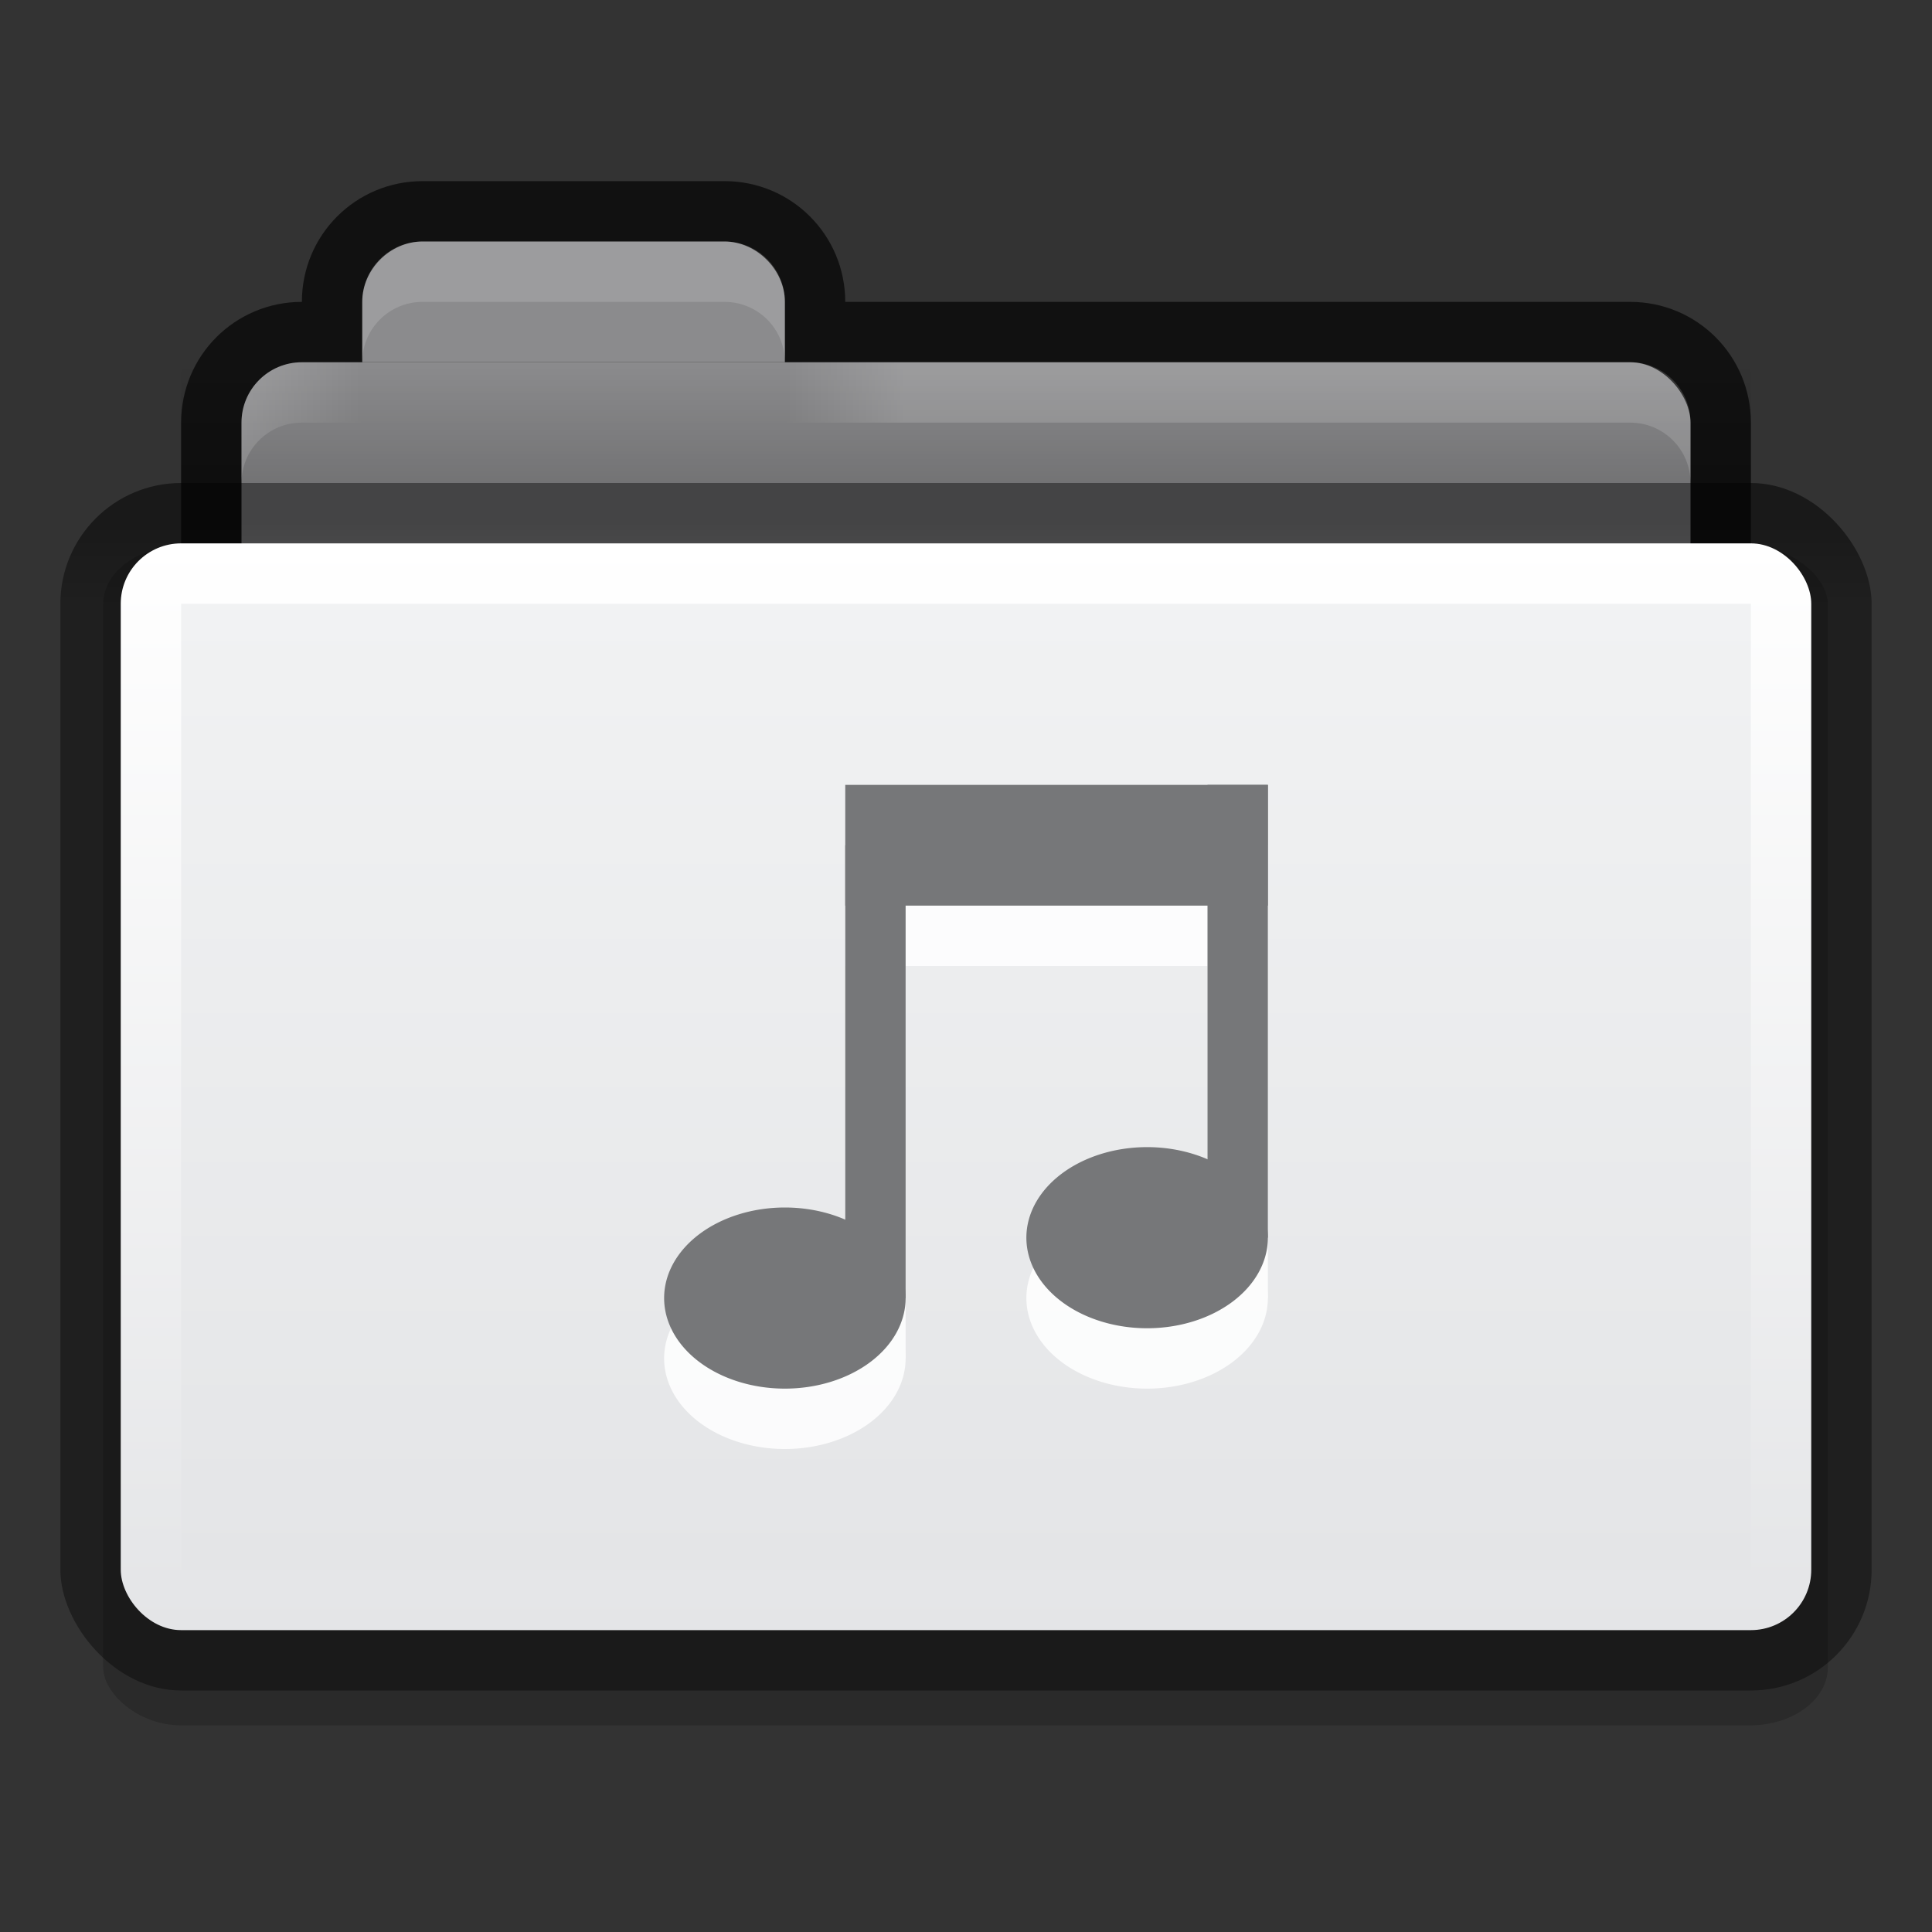 <?xml version="1.0" encoding="UTF-8" standalone="no"?>
<svg xmlns="http://www.w3.org/2000/svg" xmlns:xlink="http://www.w3.org/1999/xlink" xmlns:sodipodi="http://sodipodi.sourceforge.net/DTD/sodipodi-0.dtd" xmlns:inkscape="http://www.inkscape.org/namespaces/inkscape" version="1.1" width="32" height="32">
 <rect width="100%" height="100%" fill="#333333" stroke="none"/>
 <defs id="defs6">
  <linearGradient id="linearGradient3788-9">
   <stop id="stop3790-5" stop-opacity="0.51"/>
   <stop offset="1" id="stop3792-0" stop-opacity="0.392"/>
  </linearGradient>
  <linearGradient x2="20" x1="18" gradientTransform="matrix(-1,0,0,1,33,27)" gradientUnits="userSpaceOnUse" id="linearGradient3094-5" xlink:href="#linearGradient3930-68" inkscape:collect="always"/>
  <linearGradient x2="7" x1="5" gradientTransform="translate(-1,27)" gradientUnits="userSpaceOnUse" id="linearGradient3092-7" xlink:href="#linearGradient3930-68" inkscape:collect="always"/>
  <linearGradient id="linearGradient3930-68" inkscape:collect="always">
   <stop id="stop3932-1" stop-color="#ffffff"/>
   <stop id="stop3934-20" offset="1" stop-color="#ffffff" stop-opacity="0"/>
  </linearGradient>
  <linearGradient y2="13.1" x2="0" y1="11.03" gradientTransform="matrix(0.667,0,0,0.645,0.333,17.548)" gradientUnits="userSpaceOnUse" id="linearGradient3975" xlink:href="#linearGradient3788-9" inkscape:collect="always"/>
  <linearGradient y2="52" x2="0" y1="27" gradientTransform="matrix(0.718,0,0,0.72,-3.025,5.56)" gradientUnits="userSpaceOnUse" id="linearGradient3972" xlink:href="#linearGradient3782" inkscape:collect="always"/>
  <linearGradient y2="39" x2="0" y1="16" gradientTransform="matrix(0.703,0,0,0.696,-0.514,14.87)" gradientUnits="userSpaceOnUse" id="linearGradient3969" xlink:href="#linearGradient3927-2" inkscape:collect="always"/>
  <linearGradient y2="9" x2="0" y1="11" gradientTransform="matrix(0.65,0,0,1,0.4,13)" gradientUnits="userSpaceOnUse" id="linearGradient3966-89" xlink:href="#linearGradient3829-2" inkscape:collect="always"/>
  <linearGradient inkscape:collect="always" id="linearGradient3829-2">
   <stop id="stop3831-3"/>
   <stop offset="1" id="stop3833-6" stop-opacity="0"/>
  </linearGradient>
  <linearGradient id="linearGradient3782">
   <stop id="stop3784" stop-color="#ffffff"/>
   <stop id="stop3786" offset="1" stop-color="#e4e5e7"/>
  </linearGradient>
  <linearGradient id="linearGradient3927-2">
   <stop id="stop3929-8" stop-color="#f1f2f3"/>
   <stop offset="1" id="stop3931-8" stop-color="#e4e5e7"/>
  </linearGradient>
 </defs>
 <g transform="translate(0,-16)" inkscape:label="Ebene#1" id="layer4">
  <rect ry="1.474" rx="2.077" y="11.86" x="1.14" height="30" width="46" id="rect3915-0-1" transform="matrix(0.621,0,0,0.651,1.001,17.326)" opacity="0.18" stroke="#000000" stroke-width="0"/>
  <path id="rect3967-4" transform="translate(0,16)" d="M 7,3 C 5.892,3 5,3.892 5,5 3.892,5 3,5.892 3,7 l 0,5 c 0,1.108 0.892,2 2,2 l 22,0 c 1.108,0 2,-0.892 2,-2 L 29,7 C 29,5.892 28.108,5 27,5 L 14,5 C 14,3.892 13.108,3 12,3 L 7,3 z" inkscape:connector-curvature="0" stroke="#000000" fill-opacity="0.659" stroke-width="0"/>
  <rect y="22" x="4" height="7" width="24" id="rect3969-5" fill="#8b8b8d" stroke="#000000" stroke-width="0" rx="1"/>
  <path d="m 7,20 5,0 c 0.527,0 1,0.468 1,1 l 0,1 0,0 -7,0 0,0 0,-1 c 0,-0.537 0.46,-1 1,-1 z" id="rect3945-8" inkscape:connector-curvature="0" sodipodi:nodetypes="sssccccss" fill="#8b8b8d" stroke="#000000" stroke-width="0"/>
  <rect rx="2" y="24" x="1" height="20" width="30" id="rect3915-1" fill="url(#linearGradient3975)" stroke="#000000" stroke-width="0"/>
  <rect y="25" x="2" height="18" width="28" id="rect3957-0" rx="1" fill="url(#linearGradient3972)" stroke="#000000" stroke-width="0"/>
  <rect rx="0" y="26" x="3" height="16" width="26" id="rect3925-9" fill="url(#linearGradient3969)" stroke="#000000" stroke-width="0"/>
  <rect id="rect3827-4" width="26" height="2" x="3" y="22" opacity="0.173" fill="url(#linearGradient3966-89)" stroke="#102b68" stroke-width="0" rx="0"/>
  <path sodipodi:nodetypes="sscsscsss" inkscape:connector-curvature="0" id="rect3011-4" d="m 7,20 c -0.554,0 -1,0.446 -1,1 l 0,1 c 0,-0.554 0.446,-1 1,-1 l 5,0 c 0.554,0 1,0.446 1,1 l 0,-1 c 0,-0.554 -0.446,-1 -1,-1 z" opacity="0.15" fill="#ffffff" stroke="#767779" stroke-width="0"/>
  <path sodipodi:nodetypes="sscsccs" inkscape:connector-curvature="0" id="rect3891-8-4" d="m 5,22 c -0.554,0 -1,0.446 -1,1 l 0,1 c 0,-0.554 0.446,-1 1,-1 l 1,0 0,-1 z" opacity="0.15" fill="url(#linearGradient3092-7)" stroke="#767779" stroke-width="0"/>
  <path sodipodi:nodetypes="sscsccs" inkscape:connector-curvature="0" id="rect3891-8-0-0" d="m 27,22 c 0.554,0 1,0.446 1,1 l 0,1 c 0,-0.554 -0.446,-1 -1,-1 l -14,0 0,-1 z" opacity="0.15" fill="url(#linearGradient3094-5)" stroke="#767779" stroke-width="0"/>
 </g>
 <g id="g3953-5" transform="translate(-39,7)" opacity="0.85" fill="#ffffff">
  <path transform="translate(40,-6)" d="M 14,21.5 A 2,1.5 0 0 1 12,23 2,1.5 0 0 1 10,21.5 2,1.5 0 0 1 12,20 2,1.5 0 0 1 14,21.5 Z" sodipodi:ry="1.5" sodipodi:rx="2" sodipodi:cy="21.5" sodipodi:cx="12" id="path3866-1" sodipodi:type="arc" stroke="#575757" stroke-linejoin="round" stroke-width="0"/>
  <path d="M 14,21.5 A 2,1.5 0 0 1 12,23 2,1.5 0 0 1 10,21.5 2,1.5 0 0 1 12,20 2,1.5 0 0 1 14,21.5 Z" sodipodi:ry="1.5" sodipodi:rx="2" sodipodi:cy="21.5" sodipodi:cx="12" id="path3866-7-4" sodipodi:type="arc" transform="translate(46,-7)" stroke="#575757" stroke-linejoin="round" stroke-width="0"/>
  <rect y="8" x="53" height="7.5" width="1" id="rect3886-0" stroke="#575757" stroke-linejoin="round" stroke-width="0"/>
  <rect y="7" x="59" height="7.5" width="1" id="rect3888-0" stroke="#575757" stroke-linejoin="round" stroke-width="0"/>
  <rect y="7" x="53" height="2" width="7" id="rect3890-1" stroke="#575757" stroke-linejoin="round" stroke-width="0"/>
 </g>
 <g id="g3953" transform="translate(-39,6)" fill="#767779">
  <path transform="translate(40,-6)" d="M 14,21.5 A 2,1.5 0 0 1 12,23 2,1.5 0 0 1 10,21.5 2,1.5 0 0 1 12,20 2,1.5 0 0 1 14,21.5 Z" sodipodi:ry="1.5" sodipodi:rx="2" sodipodi:cy="21.5" sodipodi:cx="12" id="path3866" sodipodi:type="arc" stroke="#575757" stroke-linejoin="round" stroke-width="0"/>
  <path d="M 14,21.5 A 2,1.5 0 0 1 12,23 2,1.5 0 0 1 10,21.5 2,1.5 0 0 1 12,20 2,1.5 0 0 1 14,21.5 Z" sodipodi:ry="1.5" sodipodi:rx="2" sodipodi:cy="21.5" sodipodi:cx="12" id="path3866-7" sodipodi:type="arc" transform="translate(46,-7)" stroke="#575757" stroke-linejoin="round" stroke-width="0"/>
  <rect y="8" x="53" height="7.5" width="1" id="rect3886" stroke="#575757" stroke-linejoin="round" stroke-width="0"/>
  <rect y="7" x="59" height="7.5" width="1" id="rect3888" stroke="#575757" stroke-linejoin="round" stroke-width="0"/>
  <rect y="7" x="53" height="2" width="7" id="rect3890" stroke="#575757" stroke-linejoin="round" stroke-width="0"/>
 </g>
</svg>
